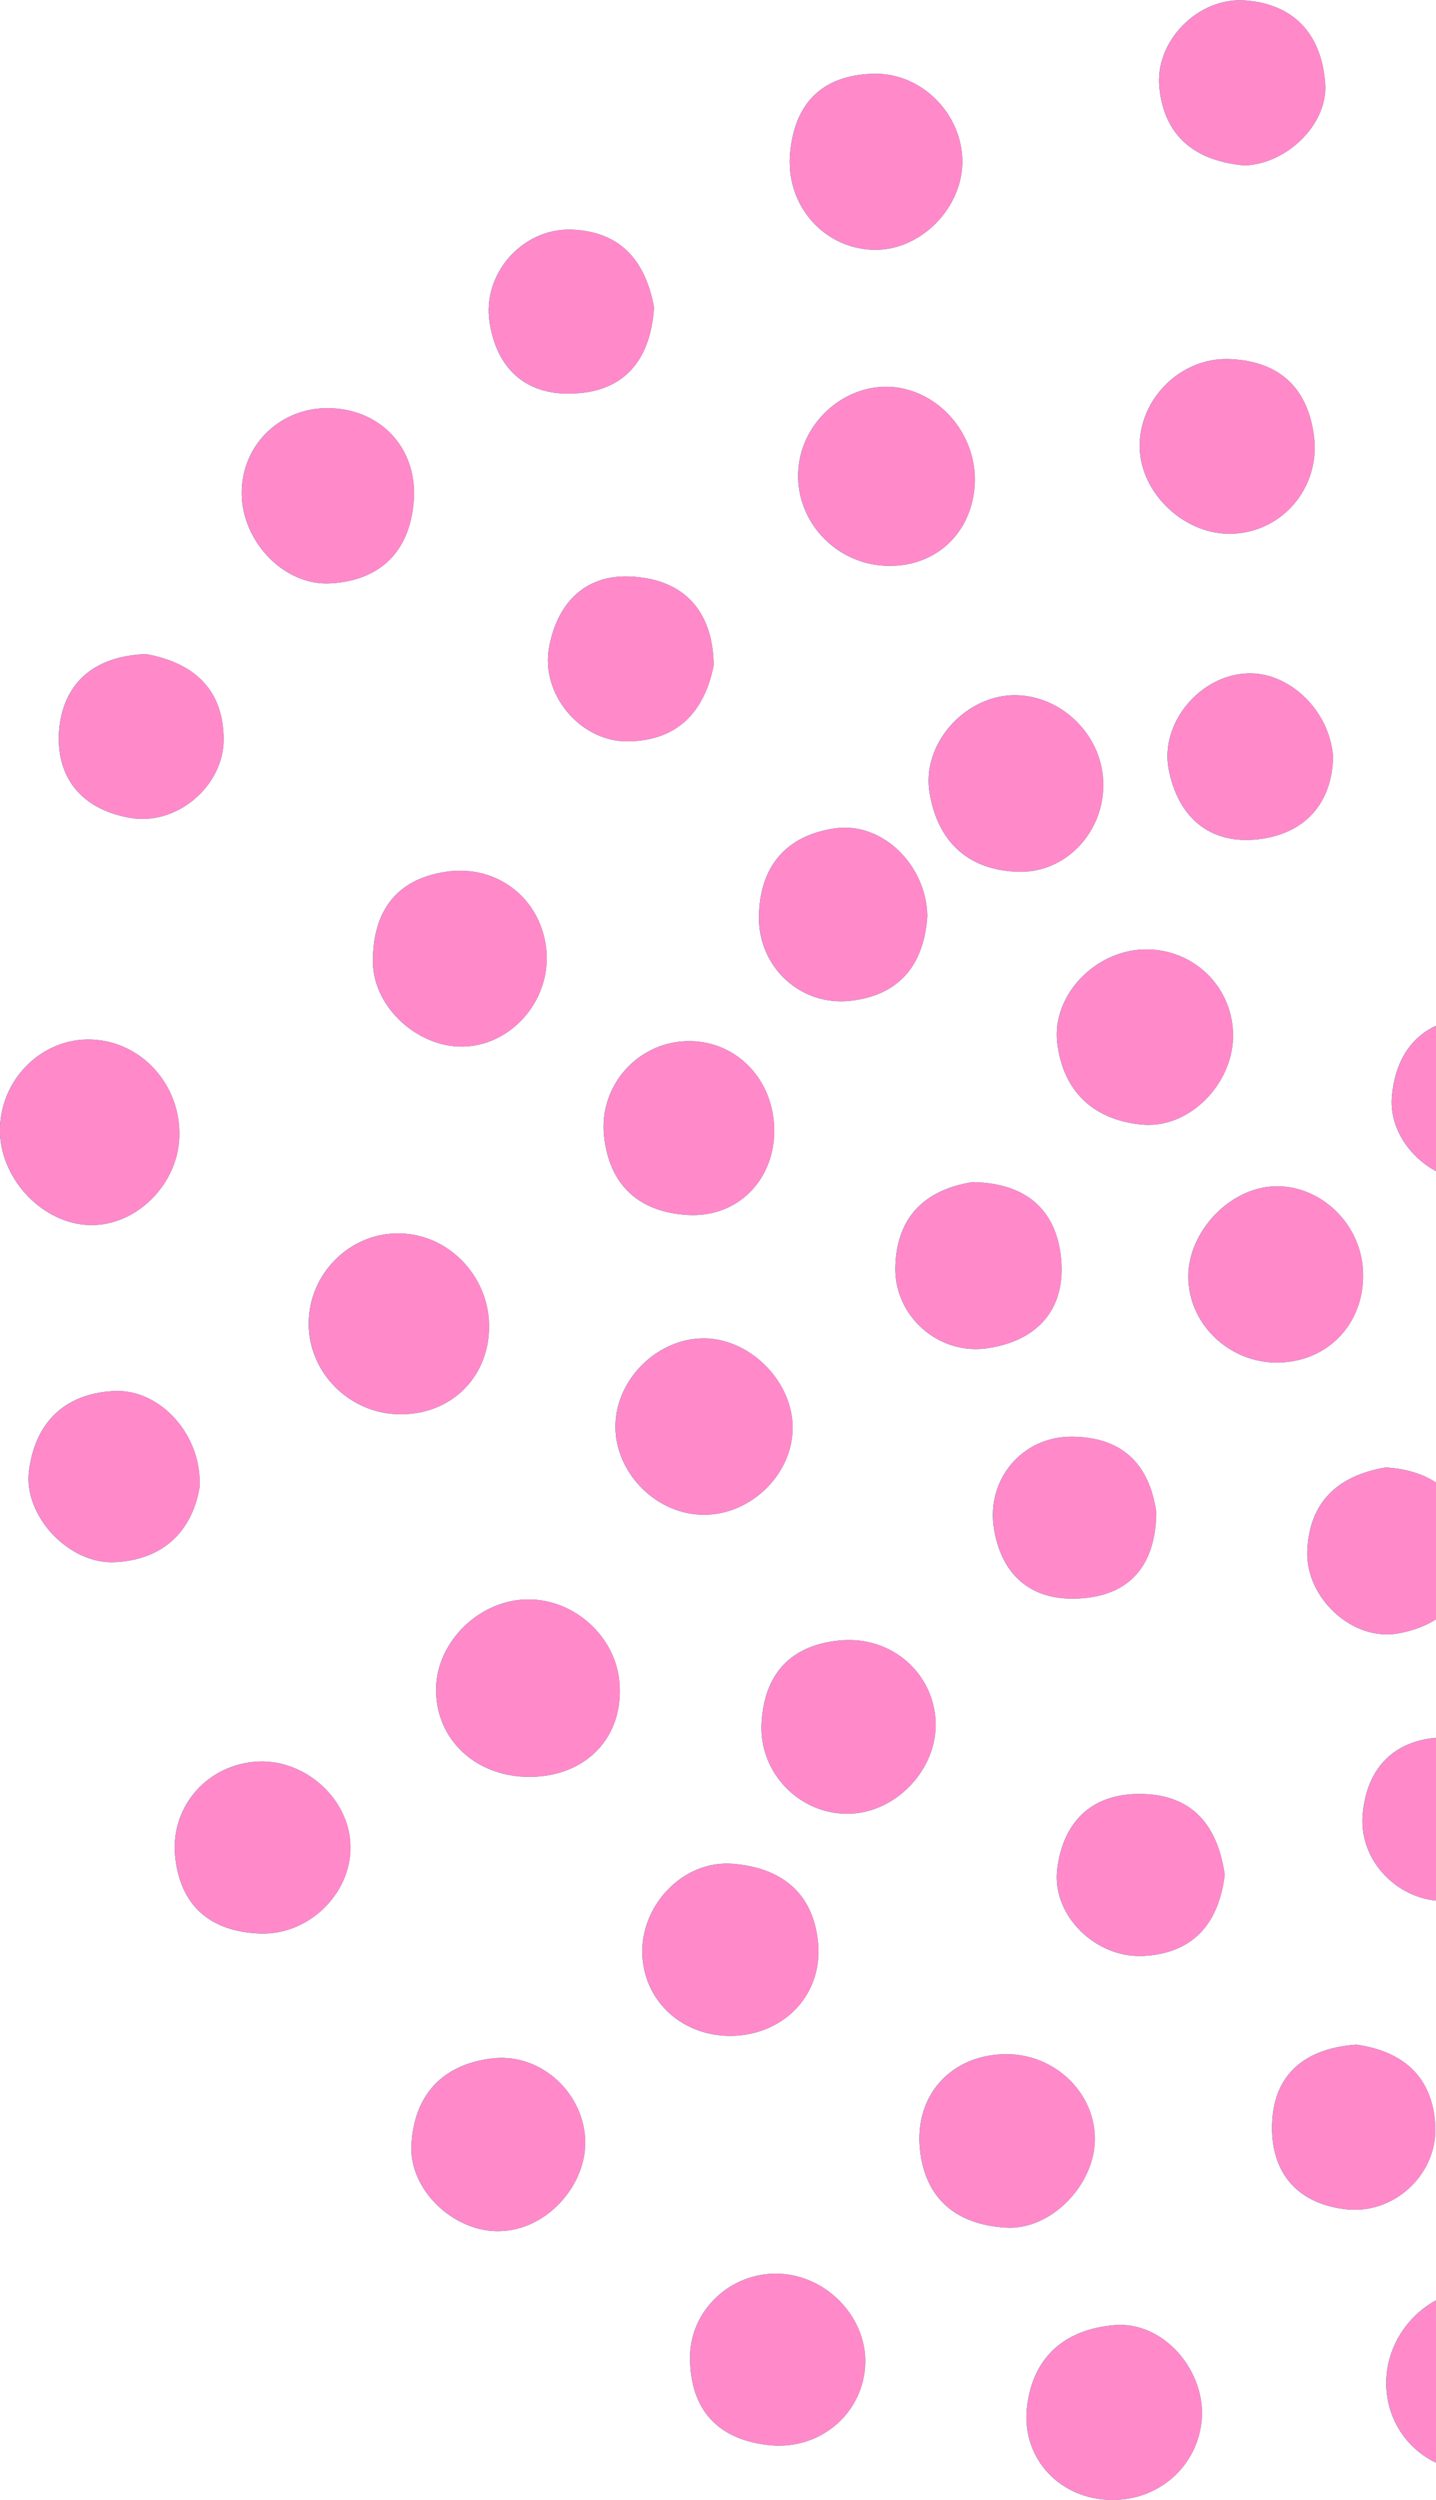 <svg width="127" height="221" viewBox="0 0 127 221" fill="none" xmlns="http://www.w3.org/2000/svg">
<path d="M122.597 210.719C122.558 206.024 126.593 202.105 131.249 202.338C135.594 202.532 138.775 206.179 138.542 210.641C138.309 214.948 134.818 218.362 130.511 218.44C126.166 218.517 122.636 215.103 122.597 210.719Z" fill="#00FFAE"/>
<path d="M122.597 210.719C122.558 206.024 126.593 202.105 131.249 202.338C135.594 202.532 138.775 206.179 138.542 210.641C138.309 214.948 134.818 218.362 130.511 218.44C126.166 218.517 122.636 215.103 122.597 210.719Z" fill="url(#paint0_linear_2080_11451)"/>
<path d="M122.597 210.719C122.558 206.024 126.593 202.105 131.249 202.338C135.594 202.532 138.775 206.179 138.542 210.641C138.309 214.948 134.818 218.362 130.511 218.44C126.166 218.517 122.636 215.103 122.597 210.719Z" fill="#FF89C9"/>
<path d="M46.323 141.385C50.513 141.152 54.393 144.45 54.781 148.64C55.207 153.141 52.336 156.594 47.758 157.021C42.676 157.486 38.641 154.188 38.564 149.494C38.486 145.381 42.094 141.617 46.323 141.385Z" fill="#00FFAE"/>
<path d="M46.323 141.385C50.513 141.152 54.393 144.45 54.781 148.64C55.207 153.141 52.336 156.594 47.758 157.021C42.676 157.486 38.641 154.188 38.564 149.494C38.486 145.381 42.094 141.617 46.323 141.385Z" fill="url(#paint1_linear_2080_11451)"/>
<path d="M46.323 141.385C50.513 141.152 54.393 144.45 54.781 148.64C55.207 153.141 52.336 156.594 47.758 157.021C42.676 157.486 38.641 154.188 38.564 149.494C38.486 145.381 42.094 141.617 46.323 141.385Z" fill="#FF89C9"/>
<path d="M7.915 108.289C3.841 108.172 0.156 104.37 0 100.18C-0.155 95.369 3.919 91.45 8.574 91.916C12.803 92.342 15.984 96.067 15.868 100.451C15.752 104.719 12.027 108.405 7.915 108.289Z" fill="#00FFAE"/>
<path d="M7.915 108.289C3.841 108.172 0.156 104.37 0 100.18C-0.155 95.369 3.919 91.45 8.574 91.916C12.803 92.342 15.984 96.067 15.868 100.451C15.752 104.719 12.027 108.405 7.915 108.289Z" fill="url(#paint2_linear_2080_11451)"/>
<path d="M7.915 108.289C3.841 108.172 0.156 104.37 0 100.18C-0.155 95.369 3.919 91.45 8.574 91.916C12.803 92.342 15.984 96.067 15.868 100.451C15.752 104.719 12.027 108.405 7.915 108.289Z" fill="#FF89C9"/>
<path d="M35.46 109.026C39.65 109.142 43.142 112.712 43.258 117.018C43.375 121.48 40.155 124.894 35.693 125.011C30.96 125.166 27.041 121.209 27.313 116.553C27.546 112.285 31.193 108.87 35.46 109.026Z" fill="#00FFAE"/>
<path d="M35.46 109.026C39.65 109.142 43.142 112.712 43.258 117.018C43.375 121.48 40.155 124.894 35.693 125.011C30.96 125.166 27.041 121.209 27.313 116.553C27.546 112.285 31.193 108.87 35.46 109.026Z" fill="url(#paint3_linear_2080_11451)"/>
<path d="M35.46 109.026C39.65 109.142 43.142 112.712 43.258 117.018C43.375 121.48 40.155 124.894 35.693 125.011C30.96 125.166 27.041 121.209 27.313 116.553C27.546 112.285 31.193 108.87 35.46 109.026Z" fill="#FF89C9"/>
<path d="M113.363 120.433C109.096 120.665 105.332 117.406 105.1 113.216C104.867 109.22 108.436 105.184 112.432 104.874C116.545 104.564 120.308 107.978 120.541 112.246C120.812 116.669 117.747 120.2 113.363 120.433Z" fill="#00FFAE"/>
<path d="M113.363 120.433C109.096 120.665 105.332 117.406 105.1 113.216C104.867 109.22 108.436 105.184 112.432 104.874C116.545 104.564 120.308 107.978 120.541 112.246C120.812 116.669 117.747 120.2 113.363 120.433Z" fill="url(#paint4_linear_2080_11451)"/>
<path d="M113.363 120.433C109.096 120.665 105.332 117.406 105.1 113.216C104.867 109.22 108.436 105.184 112.432 104.874C116.545 104.564 120.308 107.978 120.541 112.246C120.812 116.669 117.747 120.2 113.363 120.433Z" fill="#FF89C9"/>
<path d="M64.984 179.951C60.406 180.145 56.837 176.886 56.798 172.502C56.798 168.234 60.522 164.393 64.829 164.742C69.019 165.091 71.928 167.225 72.355 171.726C72.782 176.188 69.523 179.718 64.984 179.951Z" fill="#00FFAE"/>
<path d="M64.984 179.951C60.406 180.145 56.837 176.886 56.798 172.502C56.798 168.234 60.522 164.393 64.829 164.742C69.019 165.091 71.928 167.225 72.355 171.726C72.782 176.188 69.523 179.718 64.984 179.951Z" fill="url(#paint5_linear_2080_11451)"/>
<path d="M64.984 179.951C60.406 180.145 56.837 176.886 56.798 172.502C56.798 168.234 60.522 164.393 64.829 164.742C69.019 165.091 71.928 167.225 72.355 171.726C72.782 176.188 69.523 179.718 64.984 179.951Z" fill="#FF89C9"/>
<path d="M85.119 14.317C85.08 18.585 81.201 22.31 77.049 22.077C72.743 21.844 69.484 18.081 69.872 13.58C70.26 9.157 72.665 6.674 77.166 6.518C81.472 6.363 85.119 10.049 85.119 14.317Z" fill="#00FFAE"/>
<path d="M85.119 14.317C85.08 18.585 81.201 22.31 77.049 22.077C72.743 21.844 69.484 18.081 69.872 13.58C70.26 9.157 72.665 6.674 77.166 6.518C81.472 6.363 85.119 10.049 85.119 14.317Z" fill="url(#paint6_linear_2080_11451)"/>
<path d="M85.119 14.317C85.08 18.585 81.201 22.31 77.049 22.077C72.743 21.844 69.484 18.081 69.872 13.58C70.26 9.157 72.665 6.674 77.166 6.518C81.472 6.363 85.119 10.049 85.119 14.317Z" fill="#FF89C9"/>
<path d="M69.019 200.98C73.325 201.213 76.856 205.092 76.507 209.283C76.158 213.589 72.278 216.693 67.816 216.111C63.432 215.568 61.105 212.969 61.027 208.584C60.911 204.239 64.674 200.747 69.019 200.98Z" fill="#00FFAE"/>
<path d="M69.019 200.98C73.325 201.213 76.856 205.092 76.507 209.283C76.158 213.589 72.278 216.693 67.816 216.111C63.432 215.568 61.105 212.969 61.027 208.584C60.911 204.239 64.674 200.747 69.019 200.98Z" fill="url(#paint7_linear_2080_11451)"/>
<path d="M69.019 200.98C73.325 201.213 76.856 205.092 76.507 209.283C76.158 213.589 72.278 216.693 67.816 216.111C63.432 215.568 61.105 212.969 61.027 208.584C60.911 204.239 64.674 200.747 69.019 200.98Z" fill="#FF89C9"/>
<path d="M97.883 220.961C93.383 220.689 90.201 216.964 90.861 212.502C91.482 208.079 94.43 205.868 98.582 205.519C102.771 205.169 106.496 209.321 106.302 213.628C106.069 217.973 102.384 221.232 97.883 220.961Z" fill="#00FFAE"/>
<path d="M97.883 220.961C93.383 220.689 90.201 216.964 90.861 212.502C91.482 208.079 94.43 205.868 98.582 205.519C102.771 205.169 106.496 209.321 106.302 213.628C106.069 217.973 102.384 221.232 97.883 220.961Z" fill="url(#paint8_linear_2080_11451)"/>
<path d="M97.883 220.961C93.383 220.689 90.201 216.964 90.861 212.502C91.482 208.079 94.43 205.868 98.582 205.519C102.771 205.169 106.496 209.321 106.302 213.628C106.069 217.973 102.384 221.232 97.883 220.961Z" fill="#FF89C9"/>
<path d="M109.056 91.683C108.979 95.912 105.099 99.831 100.948 99.404C96.68 98.977 94.003 96.455 93.499 92.148C93.034 87.997 96.797 84.078 101.103 83.923C105.526 83.768 109.134 87.26 109.056 91.683Z" fill="#00FFAE"/>
<path d="M109.056 91.683C108.979 95.912 105.099 99.831 100.948 99.404C96.68 98.977 94.003 96.455 93.499 92.148C93.034 87.997 96.797 84.078 101.103 83.923C105.526 83.768 109.134 87.26 109.056 91.683Z" fill="url(#paint9_linear_2080_11451)"/>
<path d="M109.056 91.683C108.979 95.912 105.099 99.831 100.948 99.404C96.68 98.977 94.003 96.455 93.499 92.148C93.034 87.997 96.797 84.078 101.103 83.923C105.526 83.768 109.134 87.26 109.056 91.683Z" fill="#FF89C9"/>
<path d="M97.573 69.063C97.767 73.486 94.237 77.288 89.891 77.055C85.507 76.861 82.908 74.301 82.21 70.072C81.511 65.92 85.081 61.73 89.348 61.458C93.577 61.225 97.418 64.756 97.573 69.063Z" fill="#00FFAE"/>
<path d="M97.573 69.063C97.767 73.486 94.237 77.288 89.891 77.055C85.507 76.861 82.908 74.301 82.21 70.072C81.511 65.92 85.081 61.73 89.348 61.458C93.577 61.225 97.418 64.756 97.573 69.063Z" fill="url(#paint10_linear_2080_11451)"/>
<path d="M97.573 69.063C97.767 73.486 94.237 77.288 89.891 77.055C85.507 76.861 82.908 74.301 82.21 70.072C81.511 65.92 85.081 61.73 89.348 61.458C93.577 61.225 97.418 64.756 97.573 69.063Z" fill="#FF89C9"/>
<path d="M86.206 42.912C85.896 47.452 82.326 50.439 77.787 49.974C73.481 49.508 70.261 45.706 70.61 41.438C70.959 37.131 74.916 33.795 79.106 34.221C83.296 34.687 86.478 38.606 86.206 42.912Z" fill="#00FFAE"/>
<path d="M86.206 42.912C85.896 47.452 82.326 50.439 77.787 49.974C73.481 49.508 70.261 45.706 70.61 41.438C70.959 37.131 74.916 33.795 79.106 34.221C83.296 34.687 86.478 38.606 86.206 42.912Z" fill="url(#paint11_linear_2080_11451)"/>
<path d="M86.206 42.912C85.896 47.452 82.326 50.439 77.787 49.974C73.481 49.508 70.261 45.706 70.61 41.438C70.959 37.131 74.916 33.795 79.106 34.221C83.296 34.687 86.478 38.606 86.206 42.912Z" fill="#FF89C9"/>
<path d="M109.057 47.18C104.867 47.374 100.871 43.688 100.793 39.536C100.716 35.268 104.44 31.544 108.785 31.738C113.208 31.932 115.73 34.337 116.234 38.722C116.7 43.184 113.402 46.986 109.057 47.18Z" fill="#00FFAE"/>
<path d="M109.057 47.18C104.867 47.374 100.871 43.688 100.793 39.536C100.716 35.268 104.44 31.544 108.785 31.738C113.208 31.932 115.73 34.337 116.234 38.722C116.7 43.184 113.402 46.986 109.057 47.18Z" fill="url(#paint12_linear_2080_11451)"/>
<path d="M109.057 47.18C104.867 47.374 100.871 43.688 100.793 39.536C100.716 35.268 104.44 31.544 108.785 31.738C113.208 31.932 115.73 34.337 116.234 38.722C116.7 43.184 113.402 46.986 109.057 47.18Z" fill="#FF89C9"/>
<path d="M29.408 36.084C33.908 36.316 37.012 39.847 36.585 44.425C36.197 48.81 33.598 51.293 29.292 51.565C25.14 51.836 21.416 47.879 21.377 43.65C21.338 39.226 24.947 35.851 29.408 36.084Z" fill="#00FFAE"/>
<path d="M29.408 36.084C33.908 36.316 37.012 39.847 36.585 44.425C36.197 48.81 33.598 51.293 29.292 51.565C25.14 51.836 21.416 47.879 21.377 43.65C21.338 39.226 24.947 35.851 29.408 36.084Z" fill="url(#paint13_linear_2080_11451)"/>
<path d="M29.408 36.084C33.908 36.316 37.012 39.847 36.585 44.425C36.197 48.81 33.598 51.293 29.292 51.565C25.14 51.836 21.416 47.879 21.377 43.65C21.338 39.226 24.947 35.851 29.408 36.084Z" fill="#FF89C9"/>
<path d="M41.319 92.497C37.206 92.808 32.977 89.16 32.977 84.97C32.977 80.702 34.917 77.715 39.456 77.055C43.918 76.395 47.759 79.344 48.302 83.767C48.845 88.113 45.547 92.187 41.319 92.497Z" fill="#00FFAE"/>
<path d="M41.319 92.497C37.206 92.808 32.977 89.16 32.977 84.97C32.977 80.702 34.917 77.715 39.456 77.055C43.918 76.395 47.759 79.344 48.302 83.767C48.845 88.113 45.547 92.187 41.319 92.497Z" fill="url(#paint14_linear_2080_11451)"/>
<path d="M41.319 92.497C37.206 92.808 32.977 89.16 32.977 84.97C32.977 80.702 34.917 77.715 39.456 77.055C43.918 76.395 47.759 79.344 48.302 83.767C48.845 88.113 45.547 92.187 41.319 92.497Z" fill="#FF89C9"/>
<path d="M75.032 160.319C70.726 160.396 67.118 156.71 67.35 152.326C67.583 147.98 69.911 145.381 74.373 144.993C78.873 144.605 82.597 147.903 82.753 152.21C82.908 156.4 79.222 160.28 75.032 160.319Z" fill="#00FFAE"/>
<path d="M75.032 160.319C70.726 160.396 67.118 156.71 67.35 152.326C67.583 147.98 69.911 145.381 74.373 144.993C78.873 144.605 82.597 147.903 82.753 152.21C82.908 156.4 79.222 160.28 75.032 160.319Z" fill="url(#paint15_linear_2080_11451)"/>
<path d="M75.032 160.319C70.726 160.396 67.118 156.71 67.35 152.326C67.583 147.98 69.911 145.381 74.373 144.993C78.873 144.605 82.597 147.903 82.753 152.21C82.908 156.4 79.222 160.28 75.032 160.319Z" fill="#FF89C9"/>
<path d="M30.999 163.267C31.038 167.418 27.274 171.104 22.929 170.91C18.584 170.716 15.907 168.466 15.48 164.004C15.092 159.62 18.39 155.934 22.813 155.701C27.08 155.507 30.999 159.115 30.999 163.267Z" fill="#00FFAE"/>
<path d="M30.999 163.267C31.038 167.418 27.274 171.104 22.929 170.91C18.584 170.716 15.907 168.466 15.48 164.004C15.092 159.62 18.39 155.934 22.813 155.701C27.08 155.507 30.999 159.115 30.999 163.267Z" fill="url(#paint16_linear_2080_11451)"/>
<path d="M30.999 163.267C31.038 167.418 27.274 171.104 22.929 170.91C18.584 170.716 15.907 168.466 15.48 164.004C15.092 159.62 18.39 155.934 22.813 155.701C27.08 155.507 30.999 159.115 30.999 163.267Z" fill="#FF89C9"/>
<path d="M88.494 181.581C92.917 181.309 96.758 184.685 96.835 188.953C96.913 193.026 92.995 197.178 88.921 196.906C84.731 196.635 81.821 194.501 81.356 189.961C80.89 185.344 83.916 181.852 88.494 181.581Z" fill="#00FFAE"/>
<path d="M88.494 181.581C92.917 181.309 96.758 184.685 96.835 188.953C96.913 193.026 92.995 197.178 88.921 196.906C84.731 196.635 81.821 194.501 81.356 189.961C80.89 185.344 83.916 181.852 88.494 181.581Z" fill="url(#paint17_linear_2080_11451)"/>
<path d="M88.494 181.581C92.917 181.309 96.758 184.685 96.835 188.953C96.913 193.026 92.995 197.178 88.921 196.906C84.731 196.635 81.821 194.501 81.356 189.961C80.89 185.344 83.916 181.852 88.494 181.581Z" fill="#FF89C9"/>
<path d="M82.016 80.974C81.745 85.126 79.688 87.958 75.227 88.462C70.843 88.967 67.041 85.514 67.118 80.974C67.196 76.59 69.524 73.835 73.869 73.214C78.02 72.632 81.939 76.435 82.016 80.974Z" fill="#00FFAE"/>
<path d="M82.016 80.974C81.745 85.126 79.688 87.958 75.227 88.462C70.843 88.967 67.041 85.514 67.118 80.974C67.196 76.59 69.524 73.835 73.869 73.214C78.02 72.632 81.939 76.435 82.016 80.974Z" fill="url(#paint18_linear_2080_11451)"/>
<path d="M82.016 80.974C81.745 85.126 79.688 87.958 75.227 88.462C70.843 88.967 67.041 85.514 67.118 80.974C67.196 76.59 69.524 73.835 73.869 73.214C78.02 72.632 81.939 76.435 82.016 80.974Z" fill="#FF89C9"/>
<path d="M68.475 99.715C68.592 104.254 65.255 107.668 60.794 107.397C56.487 107.125 53.888 104.758 53.422 100.413C52.957 96.029 56.293 92.226 60.6 92.032C64.906 91.838 68.359 95.214 68.475 99.715Z" fill="#00FFAE"/>
<path d="M68.475 99.715C68.592 104.254 65.255 107.668 60.794 107.397C56.487 107.125 53.888 104.758 53.422 100.413C52.957 96.029 56.293 92.226 60.6 92.032C64.906 91.838 68.359 95.214 68.475 99.715Z" fill="url(#paint19_linear_2080_11451)"/>
<path d="M68.475 99.715C68.592 104.254 65.255 107.668 60.794 107.397C56.487 107.125 53.888 104.758 53.422 100.413C52.957 96.029 56.293 92.226 60.6 92.032C64.906 91.838 68.359 95.214 68.475 99.715Z" fill="#FF89C9"/>
<path d="M70.105 126.33C70.028 130.482 66.225 134.012 62.074 133.896C57.884 133.78 54.315 130.055 54.431 125.903C54.548 121.752 58.311 118.182 62.462 118.299C66.536 118.454 70.183 122.256 70.105 126.33Z" fill="#00FFAE"/>
<path d="M70.105 126.33C70.028 130.482 66.225 134.012 62.074 133.896C57.884 133.78 54.315 130.055 54.431 125.903C54.548 121.752 58.311 118.182 62.462 118.299C66.536 118.454 70.183 122.256 70.105 126.33Z" fill="url(#paint20_linear_2080_11451)"/>
<path d="M70.105 126.33C70.028 130.482 66.225 134.012 62.074 133.896C57.884 133.78 54.315 130.055 54.431 125.903C54.548 121.752 58.311 118.182 62.462 118.299C66.536 118.454 70.183 122.256 70.105 126.33Z" fill="#FF89C9"/>
<path d="M17.653 131.49C16.993 135.293 14.51 137.854 10.204 138.086C6.13 138.319 2.057 134.012 2.561 130.016C3.104 125.748 5.704 123.187 10.049 122.955C14.161 122.722 17.924 126.873 17.653 131.49Z" fill="#00FFAE"/>
<path d="M17.653 131.49C16.993 135.293 14.51 137.854 10.204 138.086C6.13 138.319 2.057 134.012 2.561 130.016C3.104 125.748 5.704 123.187 10.049 122.955C14.161 122.722 17.924 126.873 17.653 131.49Z" fill="url(#paint21_linear_2080_11451)"/>
<path d="M17.653 131.49C16.993 135.293 14.51 137.854 10.204 138.086C6.13 138.319 2.057 134.012 2.561 130.016C3.104 125.748 5.704 123.187 10.049 122.955C14.161 122.722 17.924 126.873 17.653 131.49Z" fill="#FF89C9"/>
<path d="M51.755 188.991C51.988 193.104 48.38 197.1 44.267 197.216C40.155 197.372 36.081 193.531 36.392 189.457C36.663 185.228 39.069 182.55 43.336 181.968C47.565 181.348 51.483 184.723 51.755 188.991Z" fill="#00FFAE"/>
<path d="M51.755 188.991C51.988 193.104 48.38 197.1 44.267 197.216C40.155 197.372 36.081 193.531 36.392 189.457C36.663 185.228 39.069 182.55 43.336 181.968C47.565 181.348 51.483 184.723 51.755 188.991Z" fill="url(#paint22_linear_2080_11451)"/>
<path d="M51.755 188.991C51.988 193.104 48.38 197.1 44.267 197.216C40.155 197.372 36.081 193.531 36.392 189.457C36.663 185.228 39.069 182.55 43.336 181.968C47.565 181.348 51.483 184.723 51.755 188.991Z" fill="#FF89C9"/>
<path d="M86.011 104.486C90.667 104.564 93.421 106.853 93.848 111.237C94.275 115.66 91.831 118.454 87.486 119.152C83.102 119.89 79.067 116.398 79.183 111.975C79.299 107.513 81.86 105.146 86.011 104.486Z" fill="#00FFAE"/>
<path d="M86.011 104.486C90.667 104.564 93.421 106.853 93.848 111.237C94.275 115.66 91.831 118.454 87.486 119.152C83.102 119.89 79.067 116.398 79.183 111.975C79.299 107.513 81.86 105.146 86.011 104.486Z" fill="url(#paint23_linear_2080_11451)"/>
<path d="M86.011 104.486C90.667 104.564 93.421 106.853 93.848 111.237C94.275 115.66 91.831 118.454 87.486 119.152C83.102 119.89 79.067 116.398 79.183 111.975C79.299 107.513 81.86 105.146 86.011 104.486Z" fill="#FF89C9"/>
<path d="M135.283 160.59C134.817 164.626 132.916 167.536 128.455 168.001C124.148 168.467 120.23 164.82 120.502 160.552C120.812 156.129 123.489 153.607 127.795 153.568C132.14 153.529 134.623 156.167 135.283 160.59Z" fill="#00FFAE"/>
<path d="M135.283 160.59C134.817 164.626 132.916 167.536 128.455 168.001C124.148 168.467 120.23 164.82 120.502 160.552C120.812 156.129 123.489 153.607 127.795 153.568C132.14 153.529 134.623 156.167 135.283 160.59Z" fill="url(#paint24_linear_2080_11451)"/>
<path d="M135.283 160.59C134.817 164.626 132.916 167.536 128.455 168.001C124.148 168.467 120.23 164.82 120.502 160.552C120.812 156.129 123.489 153.607 127.795 153.568C132.14 153.529 134.623 156.167 135.283 160.59Z" fill="#FF89C9"/>
<path d="M108.32 165.711C107.815 169.902 105.643 172.618 101.22 172.889C96.953 173.161 92.995 169.32 93.5 165.207C94.043 160.9 96.681 158.456 101.065 158.572C105.526 158.689 107.699 161.405 108.32 165.711Z" fill="#00FFAE"/>
<path d="M108.32 165.711C107.815 169.902 105.643 172.618 101.22 172.889C96.953 173.161 92.995 169.32 93.5 165.207C94.043 160.9 96.681 158.456 101.065 158.572C105.526 158.689 107.699 161.405 108.32 165.711Z" fill="url(#paint25_linear_2080_11451)"/>
<path d="M108.32 165.711C107.815 169.902 105.643 172.618 101.22 172.889C96.953 173.161 92.995 169.32 93.5 165.207C94.043 160.9 96.681 158.456 101.065 158.572C105.526 158.689 107.699 161.405 108.32 165.711Z" fill="#FF89C9"/>
<path d="M63.121 58.82C62.307 62.933 59.901 65.493 55.517 65.532C51.289 65.571 47.758 61.303 48.573 57.151C49.388 52.884 52.22 50.478 56.526 51.021C60.794 51.487 63.083 54.319 63.121 58.82Z" fill="#00FFAE"/>
<path d="M63.121 58.82C62.307 62.933 59.901 65.493 55.517 65.532C51.289 65.571 47.758 61.303 48.573 57.151C49.388 52.884 52.22 50.478 56.526 51.021C60.794 51.487 63.083 54.319 63.121 58.82Z" fill="url(#paint26_linear_2080_11451)"/>
<path d="M63.121 58.82C62.307 62.933 59.901 65.493 55.517 65.532C51.289 65.571 47.758 61.303 48.573 57.151C49.388 52.884 52.22 50.478 56.526 51.021C60.794 51.487 63.083 54.319 63.121 58.82Z" fill="#FF89C9"/>
<path d="M122.557 129.706C126.786 129.978 129.502 132.112 129.929 136.496C130.316 140.919 127.872 143.596 123.721 144.372C119.686 145.148 115.496 141.307 115.613 137.155C115.768 132.81 118.251 130.443 122.557 129.706Z" fill="#00FFAE"/>
<path d="M122.557 129.706C126.786 129.978 129.502 132.112 129.929 136.496C130.316 140.919 127.872 143.596 123.721 144.372C119.686 145.148 115.496 141.307 115.613 137.155C115.768 132.81 118.251 130.443 122.557 129.706Z" fill="url(#paint27_linear_2080_11451)"/>
<path d="M122.557 129.706C126.786 129.978 129.502 132.112 129.929 136.496C130.316 140.919 127.872 143.596 123.721 144.372C119.686 145.148 115.496 141.307 115.613 137.155C115.768 132.81 118.251 130.443 122.557 129.706Z" fill="#FF89C9"/>
<path d="M119.959 180.727C124.071 181.309 126.748 183.559 126.942 187.943C127.136 192.25 123.218 195.819 118.95 195.276C114.527 194.733 112.316 191.823 112.51 187.594C112.704 183.21 115.575 181.037 119.959 180.727Z" fill="#00FFAE"/>
<path d="M119.959 180.727C124.071 181.309 126.748 183.559 126.942 187.943C127.136 192.25 123.218 195.819 118.95 195.276C114.527 194.733 112.316 191.823 112.51 187.594C112.704 183.21 115.575 181.037 119.959 180.727Z" fill="url(#paint28_linear_2080_11451)"/>
<path d="M119.959 180.727C124.071 181.309 126.748 183.559 126.942 187.943C127.136 192.25 123.218 195.819 118.95 195.276C114.527 194.733 112.316 191.823 112.51 187.594C112.704 183.21 115.575 181.037 119.959 180.727Z" fill="#FF89C9"/>
<path d="M117.902 66.89C117.825 70.887 115.536 73.68 111.307 74.185C107.001 74.689 104.169 72.245 103.354 67.977C102.578 63.864 106.186 59.635 110.376 59.519C113.984 59.402 117.592 62.739 117.902 66.89Z" fill="#00FFAE"/>
<path d="M117.902 66.89C117.825 70.887 115.536 73.68 111.307 74.185C107.001 74.689 104.169 72.245 103.354 67.977C102.578 63.864 106.186 59.635 110.376 59.519C113.984 59.402 117.592 62.739 117.902 66.89Z" fill="url(#paint29_linear_2080_11451)"/>
<path d="M117.902 66.89C117.825 70.887 115.536 73.68 111.307 74.185C107.001 74.689 104.169 72.245 103.354 67.977C102.578 63.864 106.186 59.635 110.376 59.519C113.984 59.402 117.592 62.739 117.902 66.89Z" fill="#FF89C9"/>
<path d="M137.921 97.037C137.416 101.033 135.477 103.943 131.015 104.37C126.825 104.797 122.713 100.995 123.101 96.882C123.489 92.536 126.166 89.976 130.433 89.976C134.74 89.976 137.261 92.614 137.921 97.037Z" fill="#00FFAE"/>
<path d="M137.921 97.037C137.416 101.033 135.477 103.943 131.015 104.37C126.825 104.797 122.713 100.995 123.101 96.882C123.489 92.536 126.166 89.976 130.433 89.976C134.74 89.976 137.261 92.614 137.921 97.037Z" fill="url(#paint30_linear_2080_11451)"/>
<path d="M137.921 97.037C137.416 101.033 135.477 103.943 131.015 104.37C126.825 104.797 122.713 100.995 123.101 96.882C123.489 92.536 126.166 89.976 130.433 89.976C134.74 89.976 137.261 92.614 137.921 97.037Z" fill="#FF89C9"/>
<path d="M57.846 27.16C57.574 31.583 55.441 34.454 51.095 34.764C46.789 35.113 43.957 32.824 43.297 28.479C42.638 24.211 46.168 20.215 50.436 20.292C54.936 20.409 57.109 23.125 57.846 27.16Z" fill="#00FFAE"/>
<path d="M57.846 27.16C57.574 31.583 55.441 34.454 51.095 34.764C46.789 35.113 43.957 32.824 43.297 28.479C42.638 24.211 46.168 20.215 50.436 20.292C54.936 20.409 57.109 23.125 57.846 27.16Z" fill="url(#paint31_linear_2080_11451)"/>
<path d="M57.846 27.16C57.574 31.583 55.441 34.454 51.095 34.764C46.789 35.113 43.957 32.824 43.297 28.479C42.638 24.211 46.168 20.215 50.436 20.292C54.936 20.409 57.109 23.125 57.846 27.16Z" fill="#FF89C9"/>
<path d="M110.065 14.628C105.836 14.24 103.004 12.183 102.539 7.799C102.073 3.647 105.992 -0.31 110.182 0.039C114.566 0.388 116.893 3.143 117.204 7.372C117.475 10.98 113.79 14.511 110.065 14.628Z" fill="#00FFAE"/>
<path d="M110.065 14.628C105.836 14.24 103.004 12.183 102.539 7.799C102.073 3.647 105.992 -0.31 110.182 0.039C114.566 0.388 116.893 3.143 117.204 7.372C117.475 10.98 113.79 14.511 110.065 14.628Z" fill="url(#paint32_linear_2080_11451)"/>
<path d="M110.065 14.628C105.836 14.24 103.004 12.183 102.539 7.799C102.073 3.647 105.992 -0.31 110.182 0.039C114.566 0.388 116.893 3.143 117.204 7.372C117.475 10.98 113.79 14.511 110.065 14.628Z" fill="#FF89C9"/>
<path d="M12.919 57.812C17.148 58.587 19.747 60.916 19.786 65.3C19.825 69.49 15.596 73.06 11.445 72.284C7.139 71.508 4.85 68.636 5.238 64.369C5.703 60.062 8.652 57.967 12.919 57.812Z" fill="#00FFAE"/>
<path d="M12.919 57.812C17.148 58.587 19.747 60.916 19.786 65.3C19.825 69.49 15.596 73.06 11.445 72.284C7.139 71.508 4.85 68.636 5.238 64.369C5.703 60.062 8.652 57.967 12.919 57.812Z" fill="url(#paint33_linear_2080_11451)"/>
<path d="M12.919 57.812C17.148 58.587 19.747 60.916 19.786 65.3C19.825 69.49 15.596 73.06 11.445 72.284C7.139 71.508 4.85 68.636 5.238 64.369C5.703 60.062 8.652 57.967 12.919 57.812Z" fill="#FF89C9"/>
<path d="M102.268 133.663C102.229 138.009 100.25 140.88 95.827 141.268C91.56 141.656 88.65 139.56 87.913 135.176C87.176 130.792 90.396 126.951 94.819 126.99C99.203 127.028 101.647 129.356 102.268 133.663Z" fill="#00FFAE"/>
<path d="M102.268 133.663C102.229 138.009 100.25 140.88 95.827 141.268C91.56 141.656 88.65 139.56 87.913 135.176C87.176 130.792 90.396 126.951 94.819 126.99C99.203 127.028 101.647 129.356 102.268 133.663Z" fill="url(#paint34_linear_2080_11451)"/>
<path d="M102.268 133.663C102.229 138.009 100.25 140.88 95.827 141.268C91.56 141.656 88.65 139.56 87.913 135.176C87.176 130.792 90.396 126.951 94.819 126.99C99.203 127.028 101.647 129.356 102.268 133.663Z" fill="#FF89C9"/>
<defs>
<linearGradient id="paint0_linear_2080_11451" x1="122.596" y1="210.384" x2="138.554" y2="210.384" gradientUnits="userSpaceOnUse">
<stop stop-color="#009AE5"/>
<stop offset="0.985" stop-color="#FF89C9"/>
</linearGradient>
<linearGradient id="paint1_linear_2080_11451" x1="38.562" y1="149.219" x2="54.822" y2="149.219" gradientUnits="userSpaceOnUse">
<stop stop-color="#009AE5"/>
<stop offset="0.985" stop-color="#FF89C9"/>
</linearGradient>
<linearGradient id="paint2_linear_2080_11451" x1="-0.004" y1="100.085" x2="15.871" y2="100.085" gradientUnits="userSpaceOnUse">
<stop stop-color="#009AE5"/>
<stop offset="0.985" stop-color="#FF89C9"/>
</linearGradient>
<linearGradient id="paint3_linear_2080_11451" x1="27.3" y1="117.018" x2="43.261" y2="117.018" gradientUnits="userSpaceOnUse">
<stop stop-color="#009AE5"/>
<stop offset="0.985" stop-color="#FF89C9"/>
</linearGradient>
<linearGradient id="paint4_linear_2080_11451" x1="105.089" y1="112.649" x2="120.557" y2="112.649" gradientUnits="userSpaceOnUse">
<stop stop-color="#009AE5"/>
<stop offset="0.985" stop-color="#FF89C9"/>
</linearGradient>
<linearGradient id="paint5_linear_2080_11451" x1="56.798" y1="172.339" x2="72.392" y2="172.339" gradientUnits="userSpaceOnUse">
<stop stop-color="#009AE5"/>
<stop offset="0.985" stop-color="#FF89C9"/>
</linearGradient>
<linearGradient id="paint6_linear_2080_11451" x1="69.841" y1="14.3" x2="85.119" y2="14.3" gradientUnits="userSpaceOnUse">
<stop stop-color="#009AE5"/>
<stop offset="0.985" stop-color="#FF89C9"/>
</linearGradient>
<linearGradient id="paint7_linear_2080_11451" x1="61.024" y1="208.575" x2="76.53" y2="208.575" gradientUnits="userSpaceOnUse">
<stop stop-color="#009AE5"/>
<stop offset="0.985" stop-color="#FF89C9"/>
</linearGradient>
<linearGradient id="paint8_linear_2080_11451" x1="90.774" y1="213.237" x2="106.309" y2="213.237" gradientUnits="userSpaceOnUse">
<stop stop-color="#009AE5"/>
<stop offset="0.985" stop-color="#FF89C9"/>
</linearGradient>
<linearGradient id="paint9_linear_2080_11451" x1="93.46" y1="91.677" x2="109.057" y2="91.677" gradientUnits="userSpaceOnUse">
<stop stop-color="#009AE5"/>
<stop offset="0.985" stop-color="#FF89C9"/>
</linearGradient>
<linearGradient id="paint10_linear_2080_11451" x1="82.122" y1="69.256" x2="97.581" y2="69.256" gradientUnits="userSpaceOnUse">
<stop stop-color="#009AE5"/>
<stop offset="0.985" stop-color="#FF89C9"/>
</linearGradient>
<linearGradient id="paint11_linear_2080_11451" x1="70.584" y1="42.103" x2="86.222" y2="42.103" gradientUnits="userSpaceOnUse">
<stop stop-color="#009AE5"/>
<stop offset="0.985" stop-color="#FF89C9"/>
</linearGradient>
<linearGradient id="paint12_linear_2080_11451" x1="100.792" y1="39.459" x2="116.278" y2="39.459" gradientUnits="userSpaceOnUse">
<stop stop-color="#009AE5"/>
<stop offset="0.985" stop-color="#FF89C9"/>
</linearGradient>
<linearGradient id="paint13_linear_2080_11451" x1="21.377" y1="43.825" x2="36.624" y2="43.825" gradientUnits="userSpaceOnUse">
<stop stop-color="#009AE5"/>
<stop offset="0.985" stop-color="#FF89C9"/>
</linearGradient>
<linearGradient id="paint14_linear_2080_11451" x1="32.977" y1="84.739" x2="48.36" y2="84.739" gradientUnits="userSpaceOnUse">
<stop stop-color="#009AE5"/>
<stop offset="0.985" stop-color="#FF89C9"/>
</linearGradient>
<linearGradient id="paint15_linear_2080_11451" x1="67.34" y1="152.641" x2="82.757" y2="152.641" gradientUnits="userSpaceOnUse">
<stop stop-color="#009AE5"/>
<stop offset="0.985" stop-color="#FF89C9"/>
</linearGradient>
<linearGradient id="paint16_linear_2080_11451" x1="15.449" y1="163.305" x2="30.999" y2="163.305" gradientUnits="userSpaceOnUse">
<stop stop-color="#009AE5"/>
<stop offset="0.985" stop-color="#FF89C9"/>
</linearGradient>
<linearGradient id="paint17_linear_2080_11451" x1="81.308" y1="189.242" x2="96.836" y2="189.242" gradientUnits="userSpaceOnUse">
<stop stop-color="#009AE5"/>
<stop offset="0.985" stop-color="#FF89C9"/>
</linearGradient>
<linearGradient id="paint18_linear_2080_11451" x1="67.117" y1="80.833" x2="82.016" y2="80.833" gradientUnits="userSpaceOnUse">
<stop stop-color="#009AE5"/>
<stop offset="0.985" stop-color="#FF89C9"/>
</linearGradient>
<linearGradient id="paint19_linear_2080_11451" x1="53.379" y1="99.718" x2="68.478" y2="99.718" gradientUnits="userSpaceOnUse">
<stop stop-color="#009AE5"/>
<stop offset="0.985" stop-color="#FF89C9"/>
</linearGradient>
<linearGradient id="paint20_linear_2080_11451" x1="54.428" y1="126.097" x2="70.106" y2="126.097" gradientUnits="userSpaceOnUse">
<stop stop-color="#009AE5"/>
<stop offset="0.985" stop-color="#FF89C9"/>
</linearGradient>
<linearGradient id="paint21_linear_2080_11451" x1="2.518" y1="130.52" x2="17.666" y2="130.52" gradientUnits="userSpaceOnUse">
<stop stop-color="#009AE5"/>
<stop offset="0.985" stop-color="#FF89C9"/>
</linearGradient>
<linearGradient id="paint22_linear_2080_11451" x1="36.375" y1="189.558" x2="51.765" y2="189.558" gradientUnits="userSpaceOnUse">
<stop stop-color="#009AE5"/>
<stop offset="0.985" stop-color="#FF89C9"/>
</linearGradient>
<linearGradient id="paint23_linear_2080_11451" x1="79.18" y1="111.869" x2="93.896" y2="111.869" gradientUnits="userSpaceOnUse">
<stop stop-color="#009AE5"/>
<stop offset="0.985" stop-color="#FF89C9"/>
</linearGradient>
<linearGradient id="paint24_linear_2080_11451" x1="120.488" y1="160.804" x2="135.283" y2="160.804" gradientUnits="userSpaceOnUse">
<stop stop-color="#009AE5"/>
<stop offset="0.985" stop-color="#FF89C9"/>
</linearGradient>
<linearGradient id="paint25_linear_2080_11451" x1="93.456" y1="165.736" x2="108.319" y2="165.736" gradientUnits="userSpaceOnUse">
<stop stop-color="#009AE5"/>
<stop offset="0.985" stop-color="#FF89C9"/>
</linearGradient>
<linearGradient id="paint26_linear_2080_11451" x1="48.455" y1="58.239" x2="63.121" y2="58.239" gradientUnits="userSpaceOnUse">
<stop stop-color="#009AE5"/>
<stop offset="0.985" stop-color="#FF89C9"/>
</linearGradient>
<linearGradient id="paint27_linear_2080_11451" x1="115.61" y1="137.089" x2="129.968" y2="137.089" gradientUnits="userSpaceOnUse">
<stop stop-color="#009AE5"/>
<stop offset="0.985" stop-color="#FF89C9"/>
</linearGradient>
<linearGradient id="paint28_linear_2080_11451" x1="112.498" y1="188.029" x2="126.949" y2="188.029" gradientUnits="userSpaceOnUse">
<stop stop-color="#009AE5"/>
<stop offset="0.985" stop-color="#FF89C9"/>
</linearGradient>
<linearGradient id="paint29_linear_2080_11451" x1="103.248" y1="66.883" x2="117.902" y2="66.883" gradientUnits="userSpaceOnUse">
<stop stop-color="#009AE5"/>
<stop offset="0.985" stop-color="#FF89C9"/>
</linearGradient>
<linearGradient id="paint30_linear_2080_11451" x1="123.075" y1="97.189" x2="137.921" y2="97.189" gradientUnits="userSpaceOnUse">
<stop stop-color="#009AE5"/>
<stop offset="0.985" stop-color="#FF89C9"/>
</linearGradient>
<linearGradient id="paint31_linear_2080_11451" x1="43.218" y1="27.545" x2="57.846" y2="27.545" gradientUnits="userSpaceOnUse">
<stop stop-color="#009AE5"/>
<stop offset="0.985" stop-color="#FF89C9"/>
</linearGradient>
<linearGradient id="paint32_linear_2080_11451" x1="102.501" y1="7.323" x2="117.218" y2="7.323" gradientUnits="userSpaceOnUse">
<stop stop-color="#009AE5"/>
<stop offset="0.985" stop-color="#FF89C9"/>
</linearGradient>
<linearGradient id="paint33_linear_2080_11451" x1="5.195" y1="65.101" x2="19.786" y2="65.101" gradientUnits="userSpaceOnUse">
<stop stop-color="#009AE5"/>
<stop offset="0.985" stop-color="#FF89C9"/>
</linearGradient>
<linearGradient id="paint34_linear_2080_11451" x1="87.807" y1="134.151" x2="102.267" y2="134.151" gradientUnits="userSpaceOnUse">
<stop stop-color="#009AE5"/>
<stop offset="0.985" stop-color="#FF89C9"/>
</linearGradient>
</defs>
</svg>
